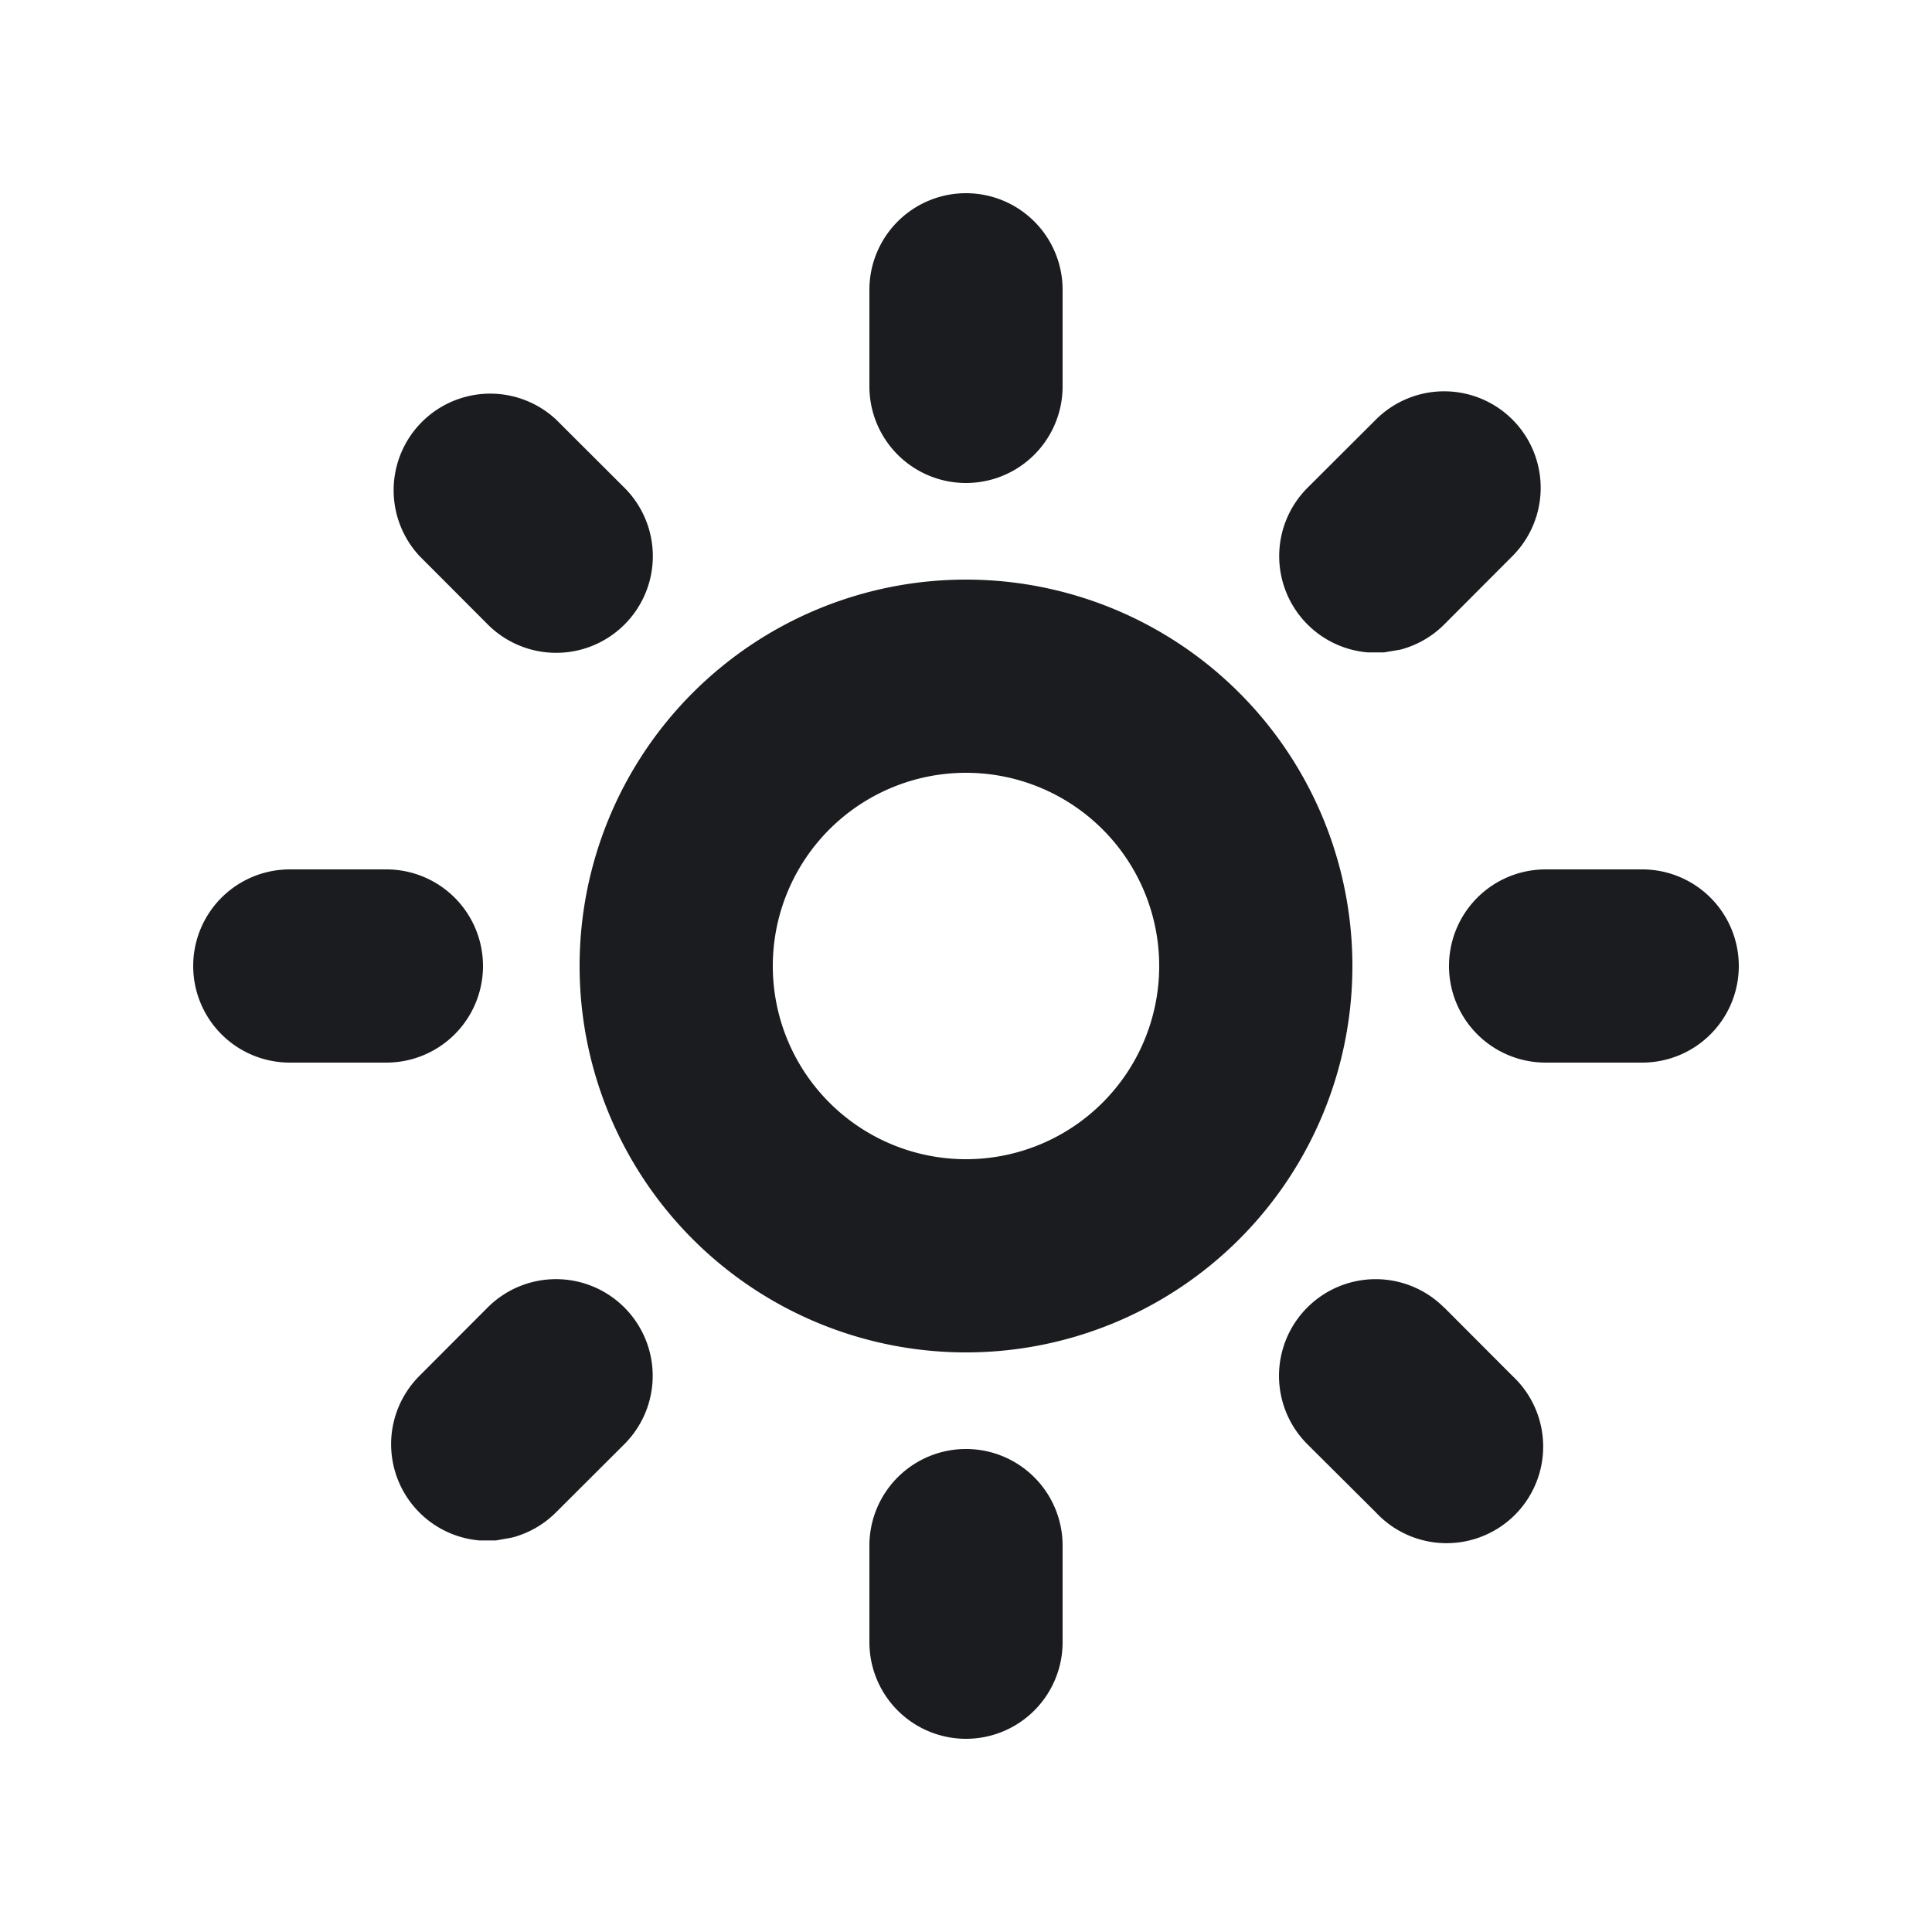 <svg xmlns="http://www.w3.org/2000/svg" width="12" height="12" fill="none"><g clip-path="url(#a)"><path fill="#1A1C1F" fill-rule="evenodd" d="M6 9a.6.6 0 0 1 .6.6v.6a.6.6 0 1 1-1.2 0v-.6A.6.6 0 0 1 6 9m2.97-.879.424.425a.6.6 0 1 1-.848.848L8.12 8.97a.6.6 0 0 1 .849-.849m-5.091 0a.6.6 0 0 1 0 .849l-.425.424a.6.6 0 0 1-.272.156l-.1.018h-.103a.6.6 0 0 1-.373-1.022l.424-.425a.6.6 0 0 1 .849 0M6 3.6a2.4 2.4 0 1 1 0 4.8 2.4 2.4 0 0 1 0-4.8m0 1.2a1.2 1.2 0 1 0 0 2.4 1.2 1.2 0 0 0 0-2.4m4.2.6a.6.6 0 1 1 0 1.2h-.6a.6.6 0 0 1 0-1.2zm-7.8 0a.6.6 0 0 1 0 1.2h-.6a.6.6 0 0 1 0-1.2zm1.054-2.794.425.424a.6.6 0 1 1-.849.849l-.424-.425a.6.6 0 0 1 .848-.848m5.94 0a.6.6 0 0 1 0 .848l-.424.425a.6.6 0 0 1-.272.156l-.101.017h-.103a.6.6 0 0 1-.373-1.022l.425-.424a.6.6 0 0 1 .848 0M6 1.2a.6.6 0 0 1 .6.6v.6a.6.6 0 0 1-1.2 0v-.6a.6.6 0 0 1 .6-.6" clip-rule="evenodd"/></g><defs><clipPath id="a"><path fill="#fff" d="M0 0h12v12H0z"/></clipPath></defs></svg>